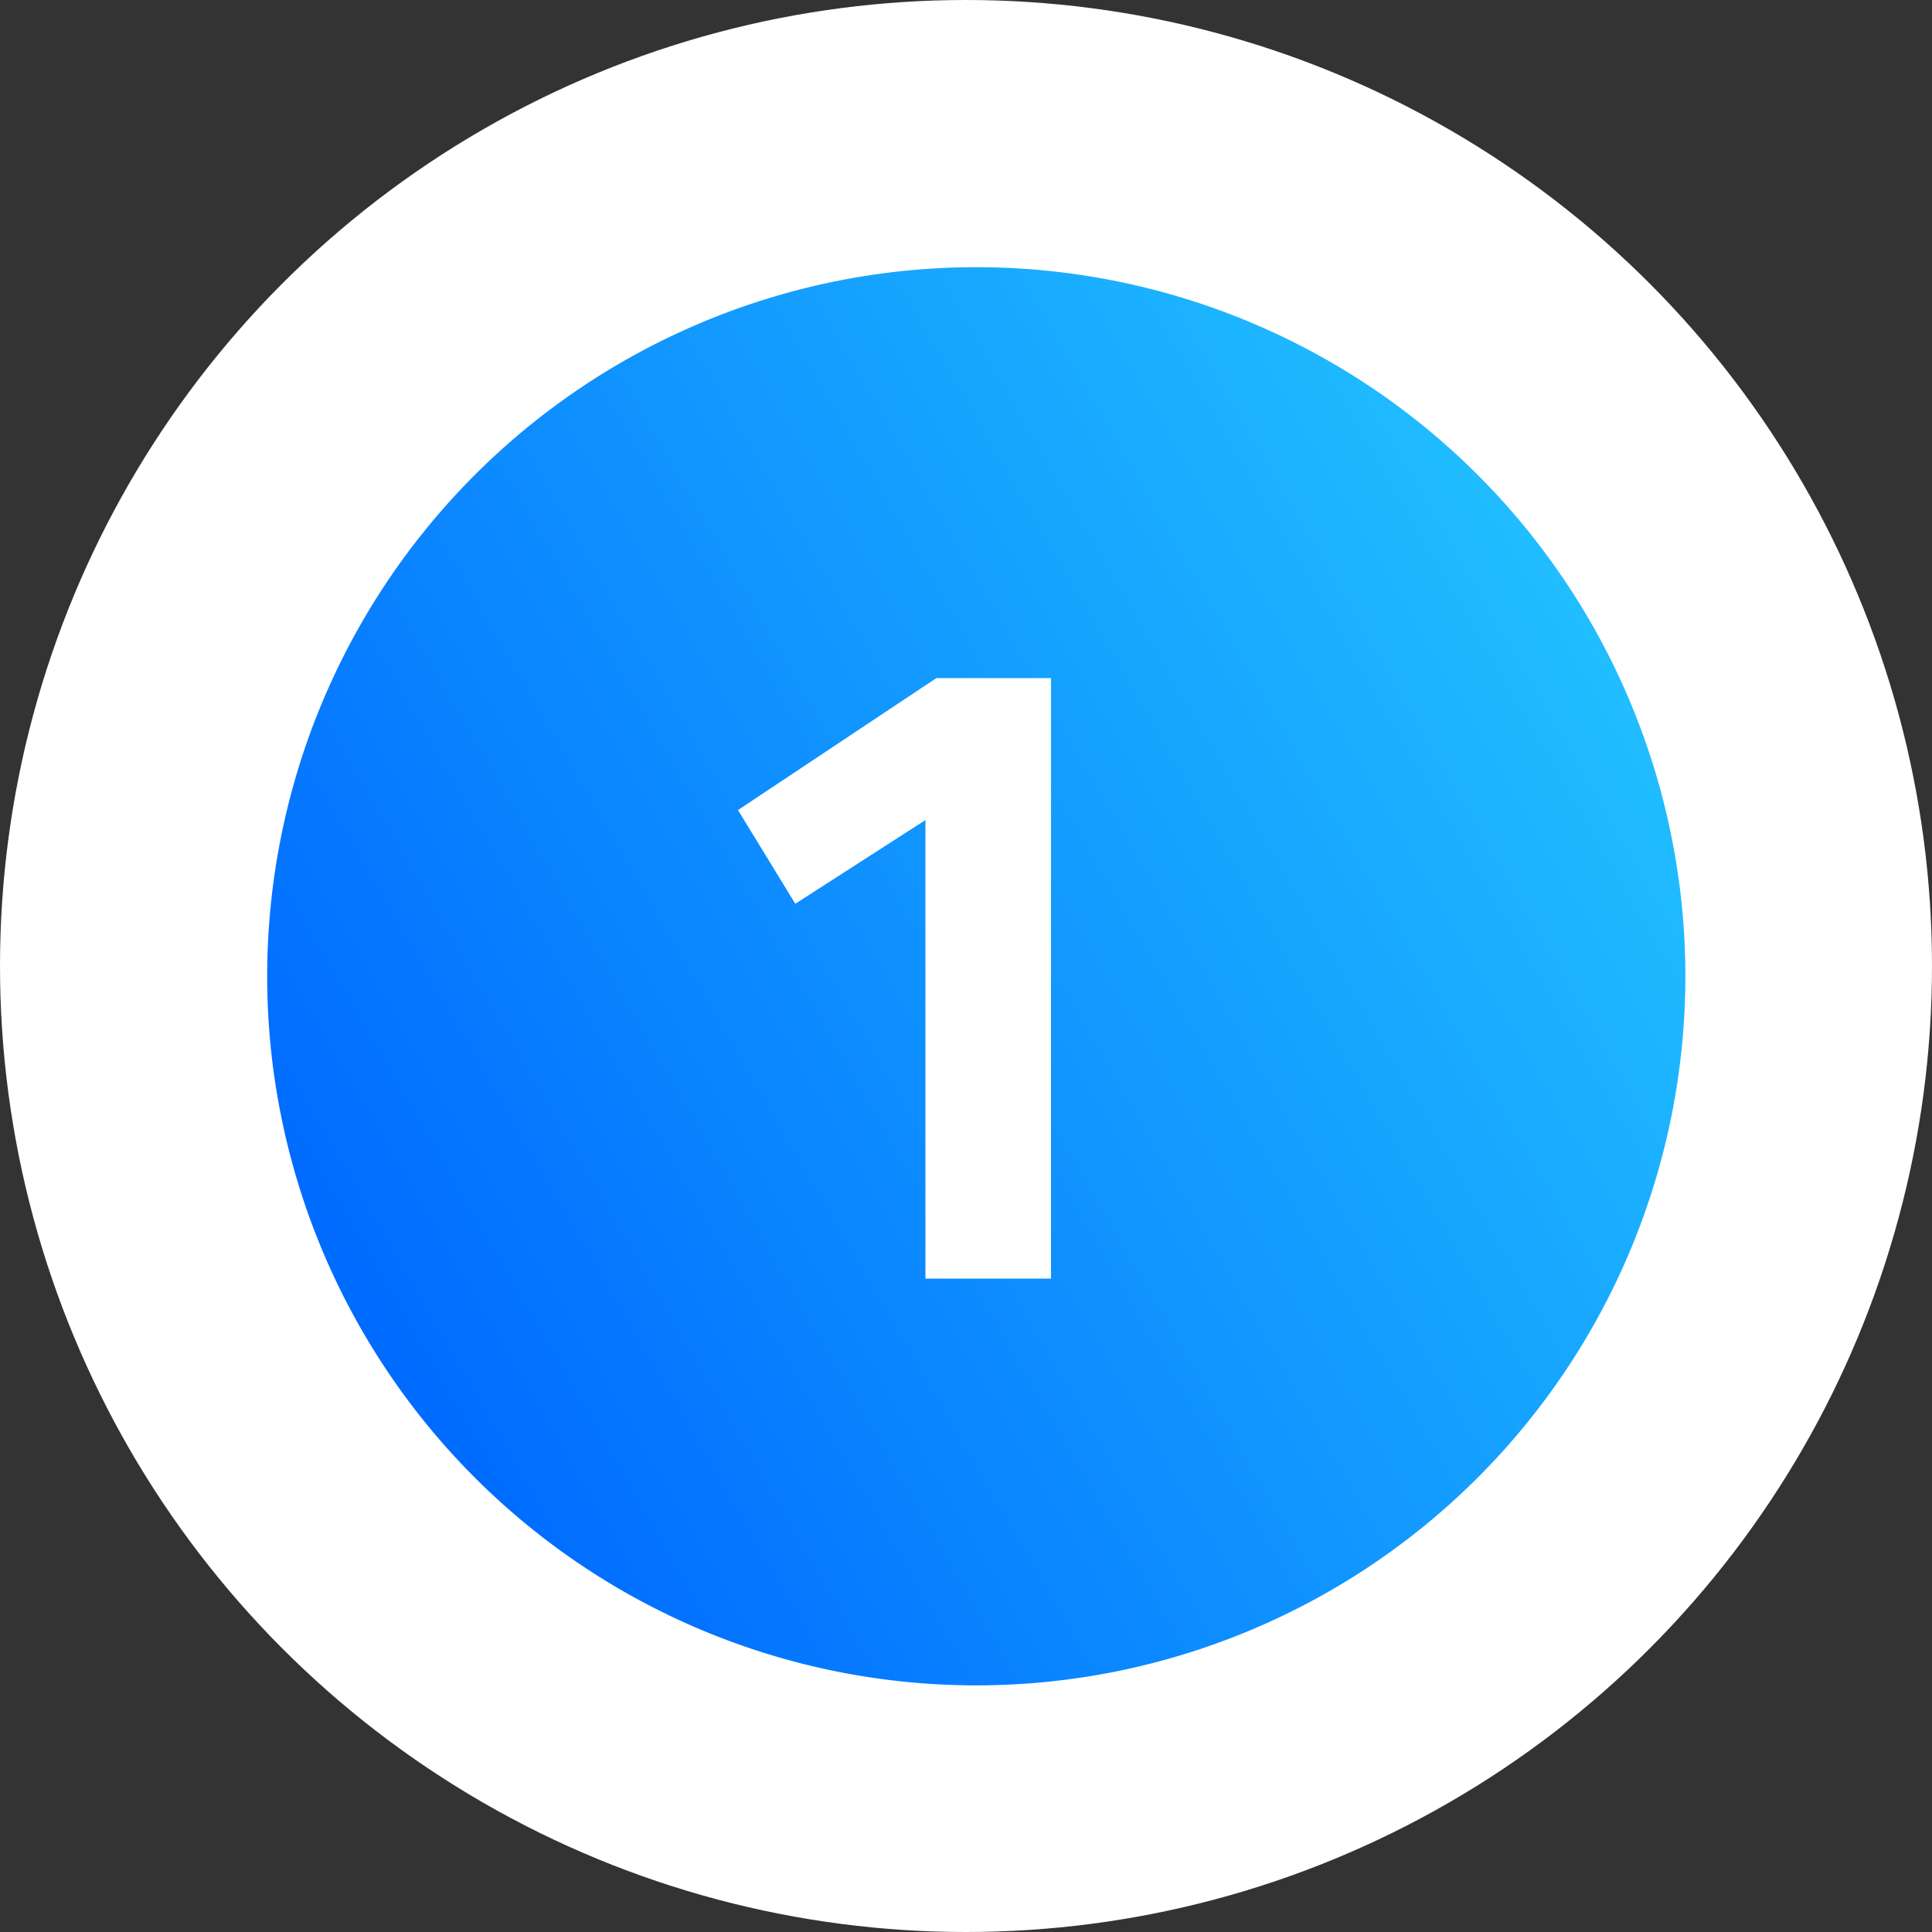 <svg xmlns="http://www.w3.org/2000/svg" xmlns:xlink="http://www.w3.org/1999/xlink" width="94" height="94" viewBox="0 0 94 94">
  <rect x="0" y="0" width="94" height="94" fill="#333333" stroke="none"/>
  <defs>
    <linearGradient id="linear-gradient" x1="0.933" y1="0.25" x2="0.067" y2="0.75" gradientUnits="objectBoundingBox">
      <stop offset="0" stop-color="#20bdff"/>
      <stop offset="1" stop-color="#006bff"/>
    </linearGradient>
  </defs>
  <g id="Grupo_957291" data-name="Grupo 957291" transform="translate(-221 -6663)">
    <circle id="Elipse_7672" data-name="Elipse 7672" cx="47" cy="47" r="47" transform="translate(221 6663)" fill="#fff"/>
    <path id="numero-1" d="M35.3.8A34.5,34.5,0,1,0,69.8,35.3,34.5,34.5,0,0,0,35.3.8Zm3.636,49.21H32.826V27.7l-6.332,4.073-2.788-4.56,9.651-6.42h5.579Z" transform="translate(233.2 6675.2)" fill="url(#linear-gradient)"/>
  </g>
</svg>
